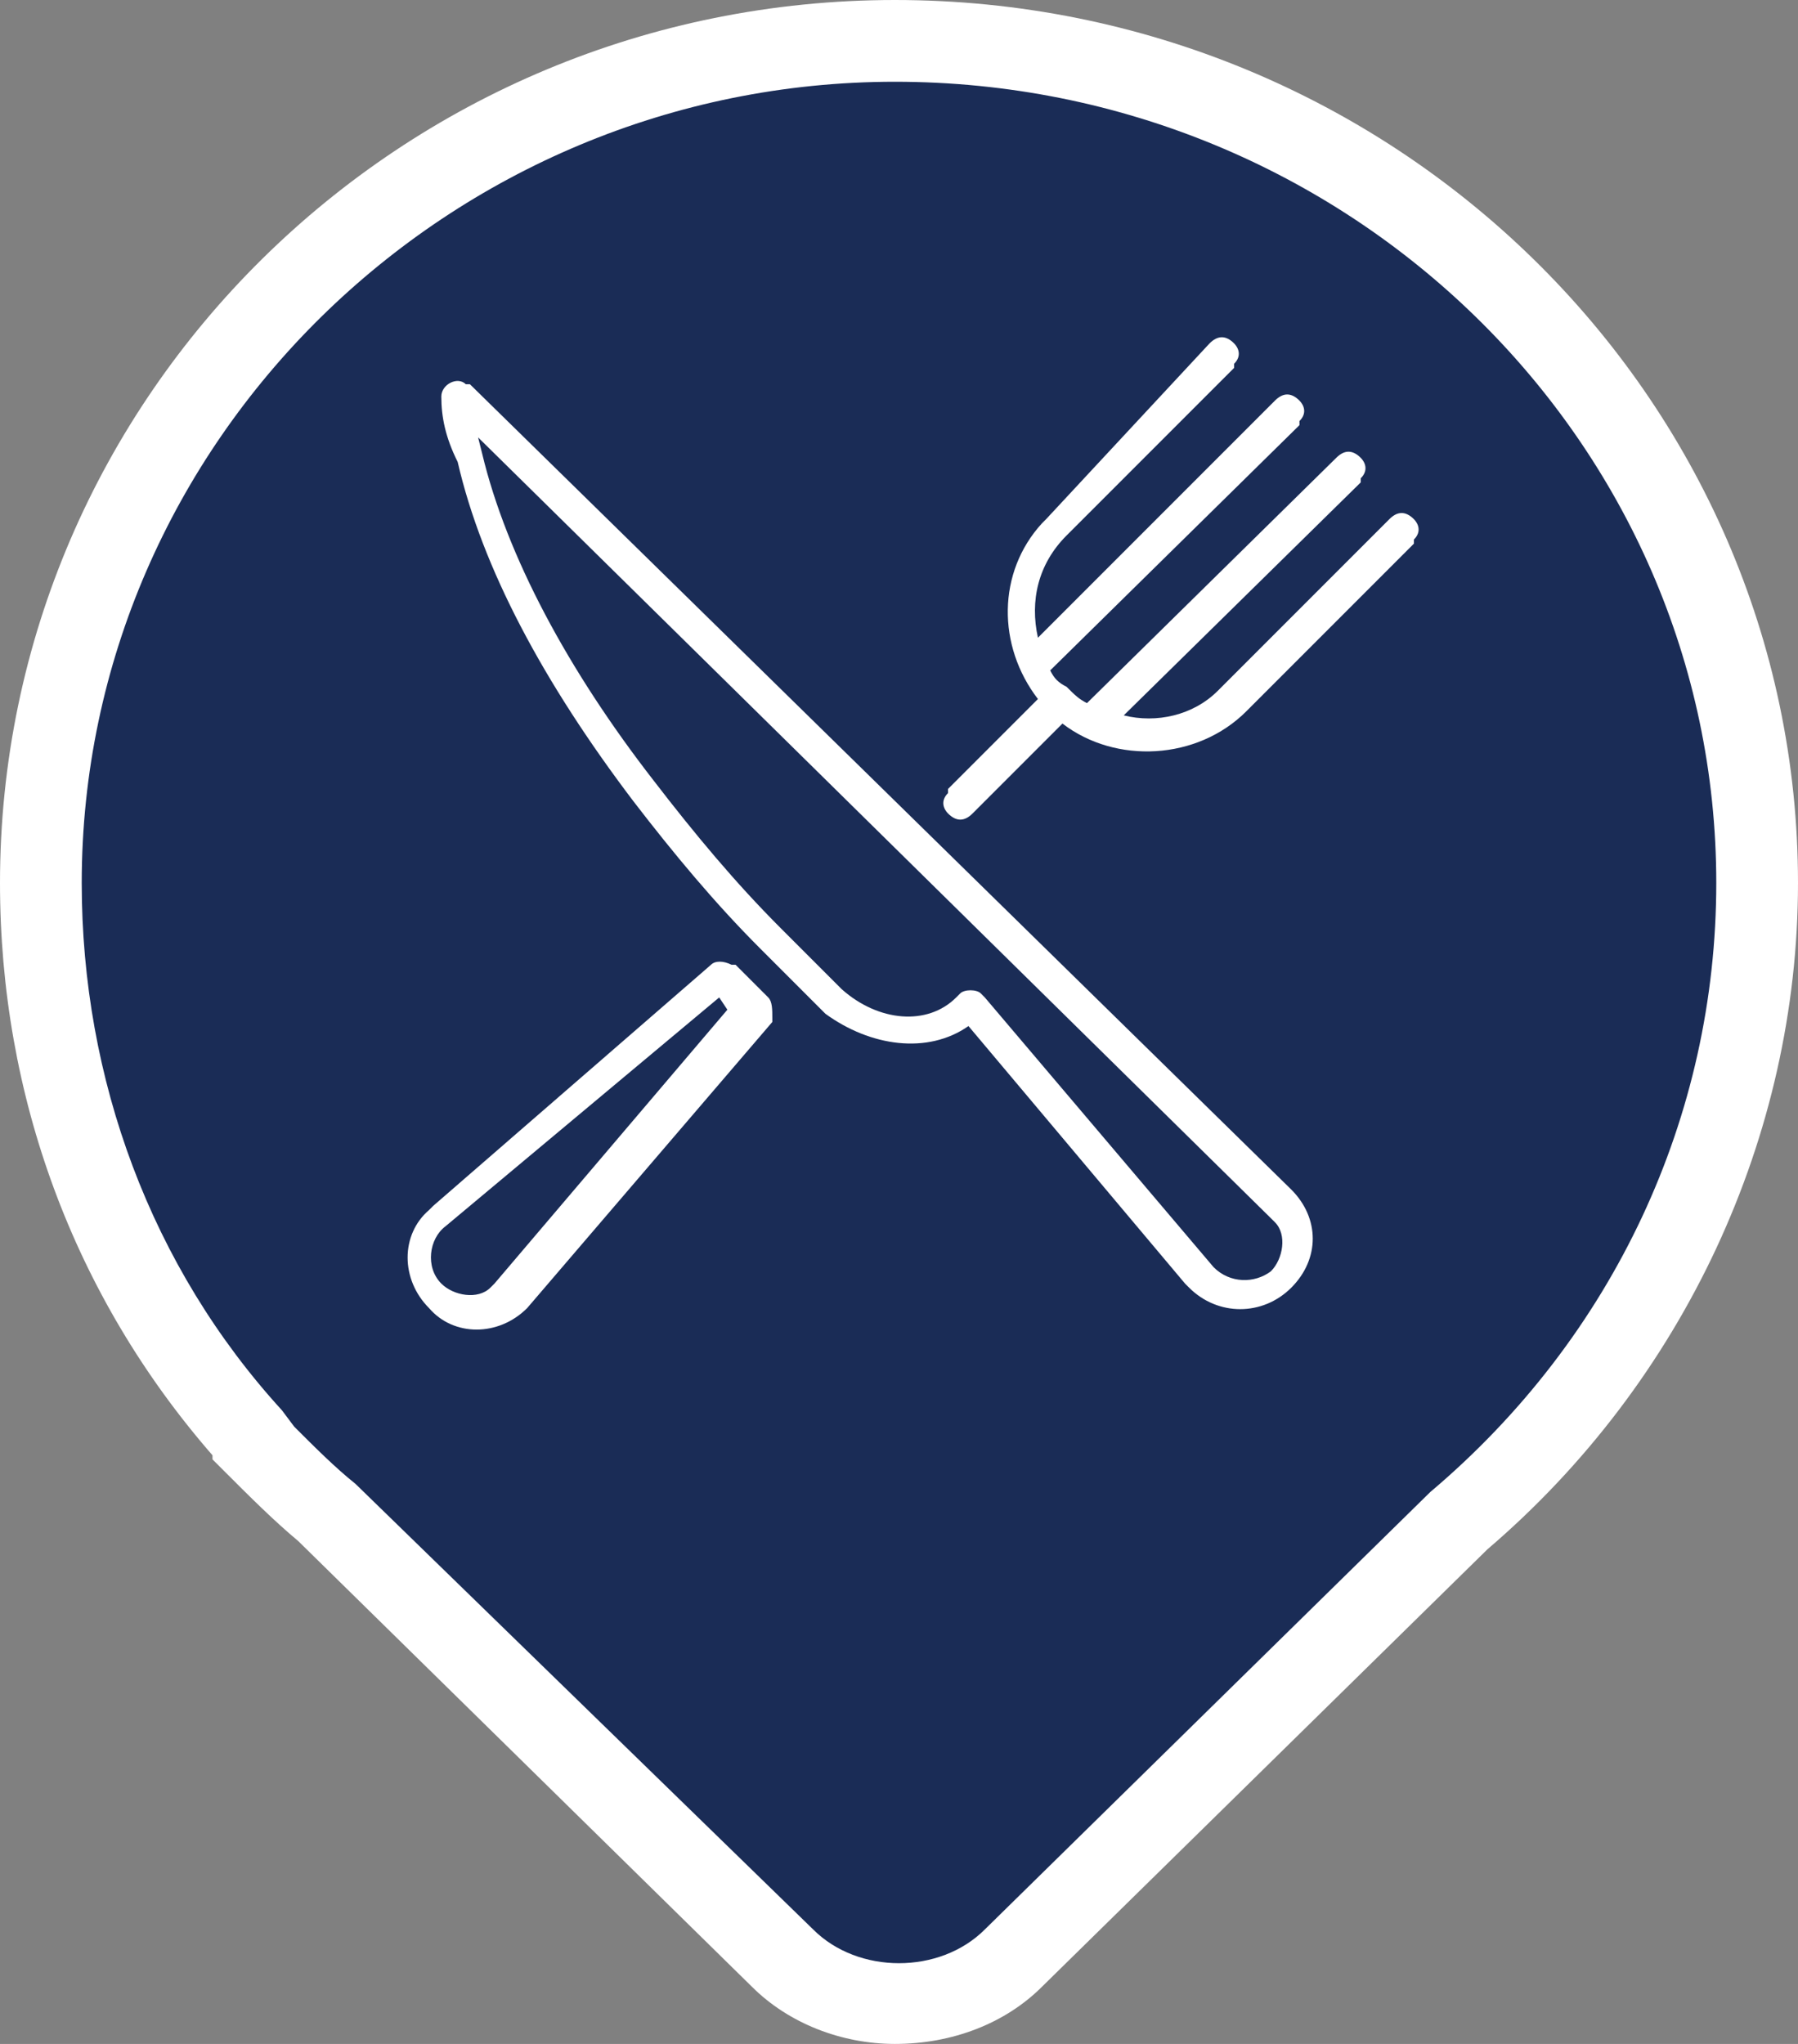 <?xml version="1.0" encoding="utf-8"?>
<svg version="1.1" xmlns="http://www.w3.org/2000/svg" xmlns:xlink="http://www.w3.org/1999/xlink" x="0px" y="0px"
	 viewBox="0 0 44 50" enable-background="new 0 0 44 50" xml:space="preserve">
<rect x="0" y="0" width="44" height="50" fill="#808080" stroke="none"/>
<g>
	<g>
		<path fill-rule="evenodd" clip-rule="evenodd" fill="#1A2C56" d="M1,21.6C1,10.3,10.4,1,21.9,1c11.6,0,21,9.3,21,20.6
			c0,6.2-2.8,11.8-7.3,15.6L24.8,47.9l0,0c-1.5,1.5-4.1,1.5-5.7,0L8,37c-0.6-0.5-1.2-1.1-1.8-1.7l0-0.1l0,0C2.9,31.6,1,26.7,1,21.6z
			"/>
		<path fill="#FFFFFF" d="M21.9,50c-1.3,0-2.6-0.5-3.5-1.4L7.3,37.7c-0.6-0.5-1.2-1.1-1.8-1.7l-0.3-0.3v-0.1C1.8,31.7,0,26.8,0,21.6
			C0,9.7,9.8,0,21.9,0C34.1,0,44,9.7,44,21.6c0,6.2-2.8,12.2-7.6,16.3L25.5,48.6C24.6,49.5,23.3,50,21.9,50z M7.2,34.9
			c0.5,0.5,1,1,1.5,1.4l11.2,10.9c1.1,1.1,3.1,1.1,4.2,0L35,36.5c4.5-3.8,7-9.2,7-14.9C42,10.8,33,2,21.9,2C11,2,2,10.8,2,21.6
			c0,4.8,1.7,9.4,4.9,12.9L7.2,34.9z"/>
	</g>
</g>
<g>
	<path fill="#FFFFFF" d="M17.4,23.6c0.1-0.1,0.3-0.1,0.5,0H18l0.8,0.8c0.1,0.1,0.1,0.3,0.1,0.5V25l-6,7
		c-0.7,0.7-1.8,0.7-2.4,0c-0.7-0.7-0.7-1.8,0-2.4l0.1-0.1L17.4,23.6z M10.8,9.7c0-0.3,0.4-0.5,0.6-0.3h0.1l20.1,19.7
		c0.7,0.7,0.7,1.7,0,2.4c-0.7,0.7-1.8,0.7-2.5,0L29,31.4l-5.3-6.3l0,0c-1,0.7-2.4,0.5-3.5-0.3l-0.1-0.1l-0.3-0.3L19.4,24L19,23.6
		c-0.1-0.1-0.3-0.3-0.4-0.4c-1.1-1.1-2.1-2.3-3.1-3.6c-2.2-2.9-3.7-5.7-4.3-8.3C10.9,10.7,10.8,10.2,10.8,9.7z M17.6,24.4L10.9,30
		c-0.4,0.3-0.5,1-0.1,1.4c0.3,0.3,0.9,0.4,1.2,0.1l0.1-0.1l5.7-6.7L17.6,24.4z M11.7,10.7l0.1,0.4c0.6,2.5,2.1,5.3,4.2,8
		c1,1.3,2,2.5,3.1,3.6l0.2,0.2l0,0l0.4,0.4l0.5,0.5l0.4,0.4c0.9,0.8,2.1,0.9,2.8,0.2l0.1-0.1c0.1-0.1,0.4-0.1,0.5,0l0.1,0.1l5.6,6.6
		c0.4,0.4,1,0.4,1.4,0.1c0.3-0.3,0.4-0.9,0.1-1.2l-0.1-0.1L11.7,10.7z M30.2,8.4c0.1,0.1,0.2,0.3,0,0.5V9l-4.1,4.1
		c-0.7,0.7-0.9,1.6-0.7,2.5l5.8-5.8c0.2-0.2,0.4-0.2,0.6,0c0.1,0.1,0.2,0.3,0,0.5v0.1l-6.1,6c0.1,0.2,0.2,0.3,0.4,0.4
		c0.2,0.2,0.3,0.3,0.5,0.4l6.1-6c0.2-0.2,0.4-0.2,0.6,0c0.1,0.1,0.2,0.3,0,0.5v0.1l-5.8,5.7c0.8,0.2,1.7,0,2.3-0.6l0.1-0.1l4.1-4.1
		c0.2-0.2,0.4-0.2,0.6,0c0.1,0.1,0.2,0.3,0,0.5v0.1l-4.1,4.1c-1.2,1.2-3.2,1.3-4.5,0.3l-2.2,2.2c-0.2,0.2-0.4,0.2-0.6,0
		c-0.1-0.1-0.2-0.3,0-0.5v-0.1l2.2-2.2c-1-1.3-1-3.1,0.1-4.3l0.1-0.1l4-4.3C29.8,8.2,30,8.2,30.2,8.4z"/>
</g>
</svg>
